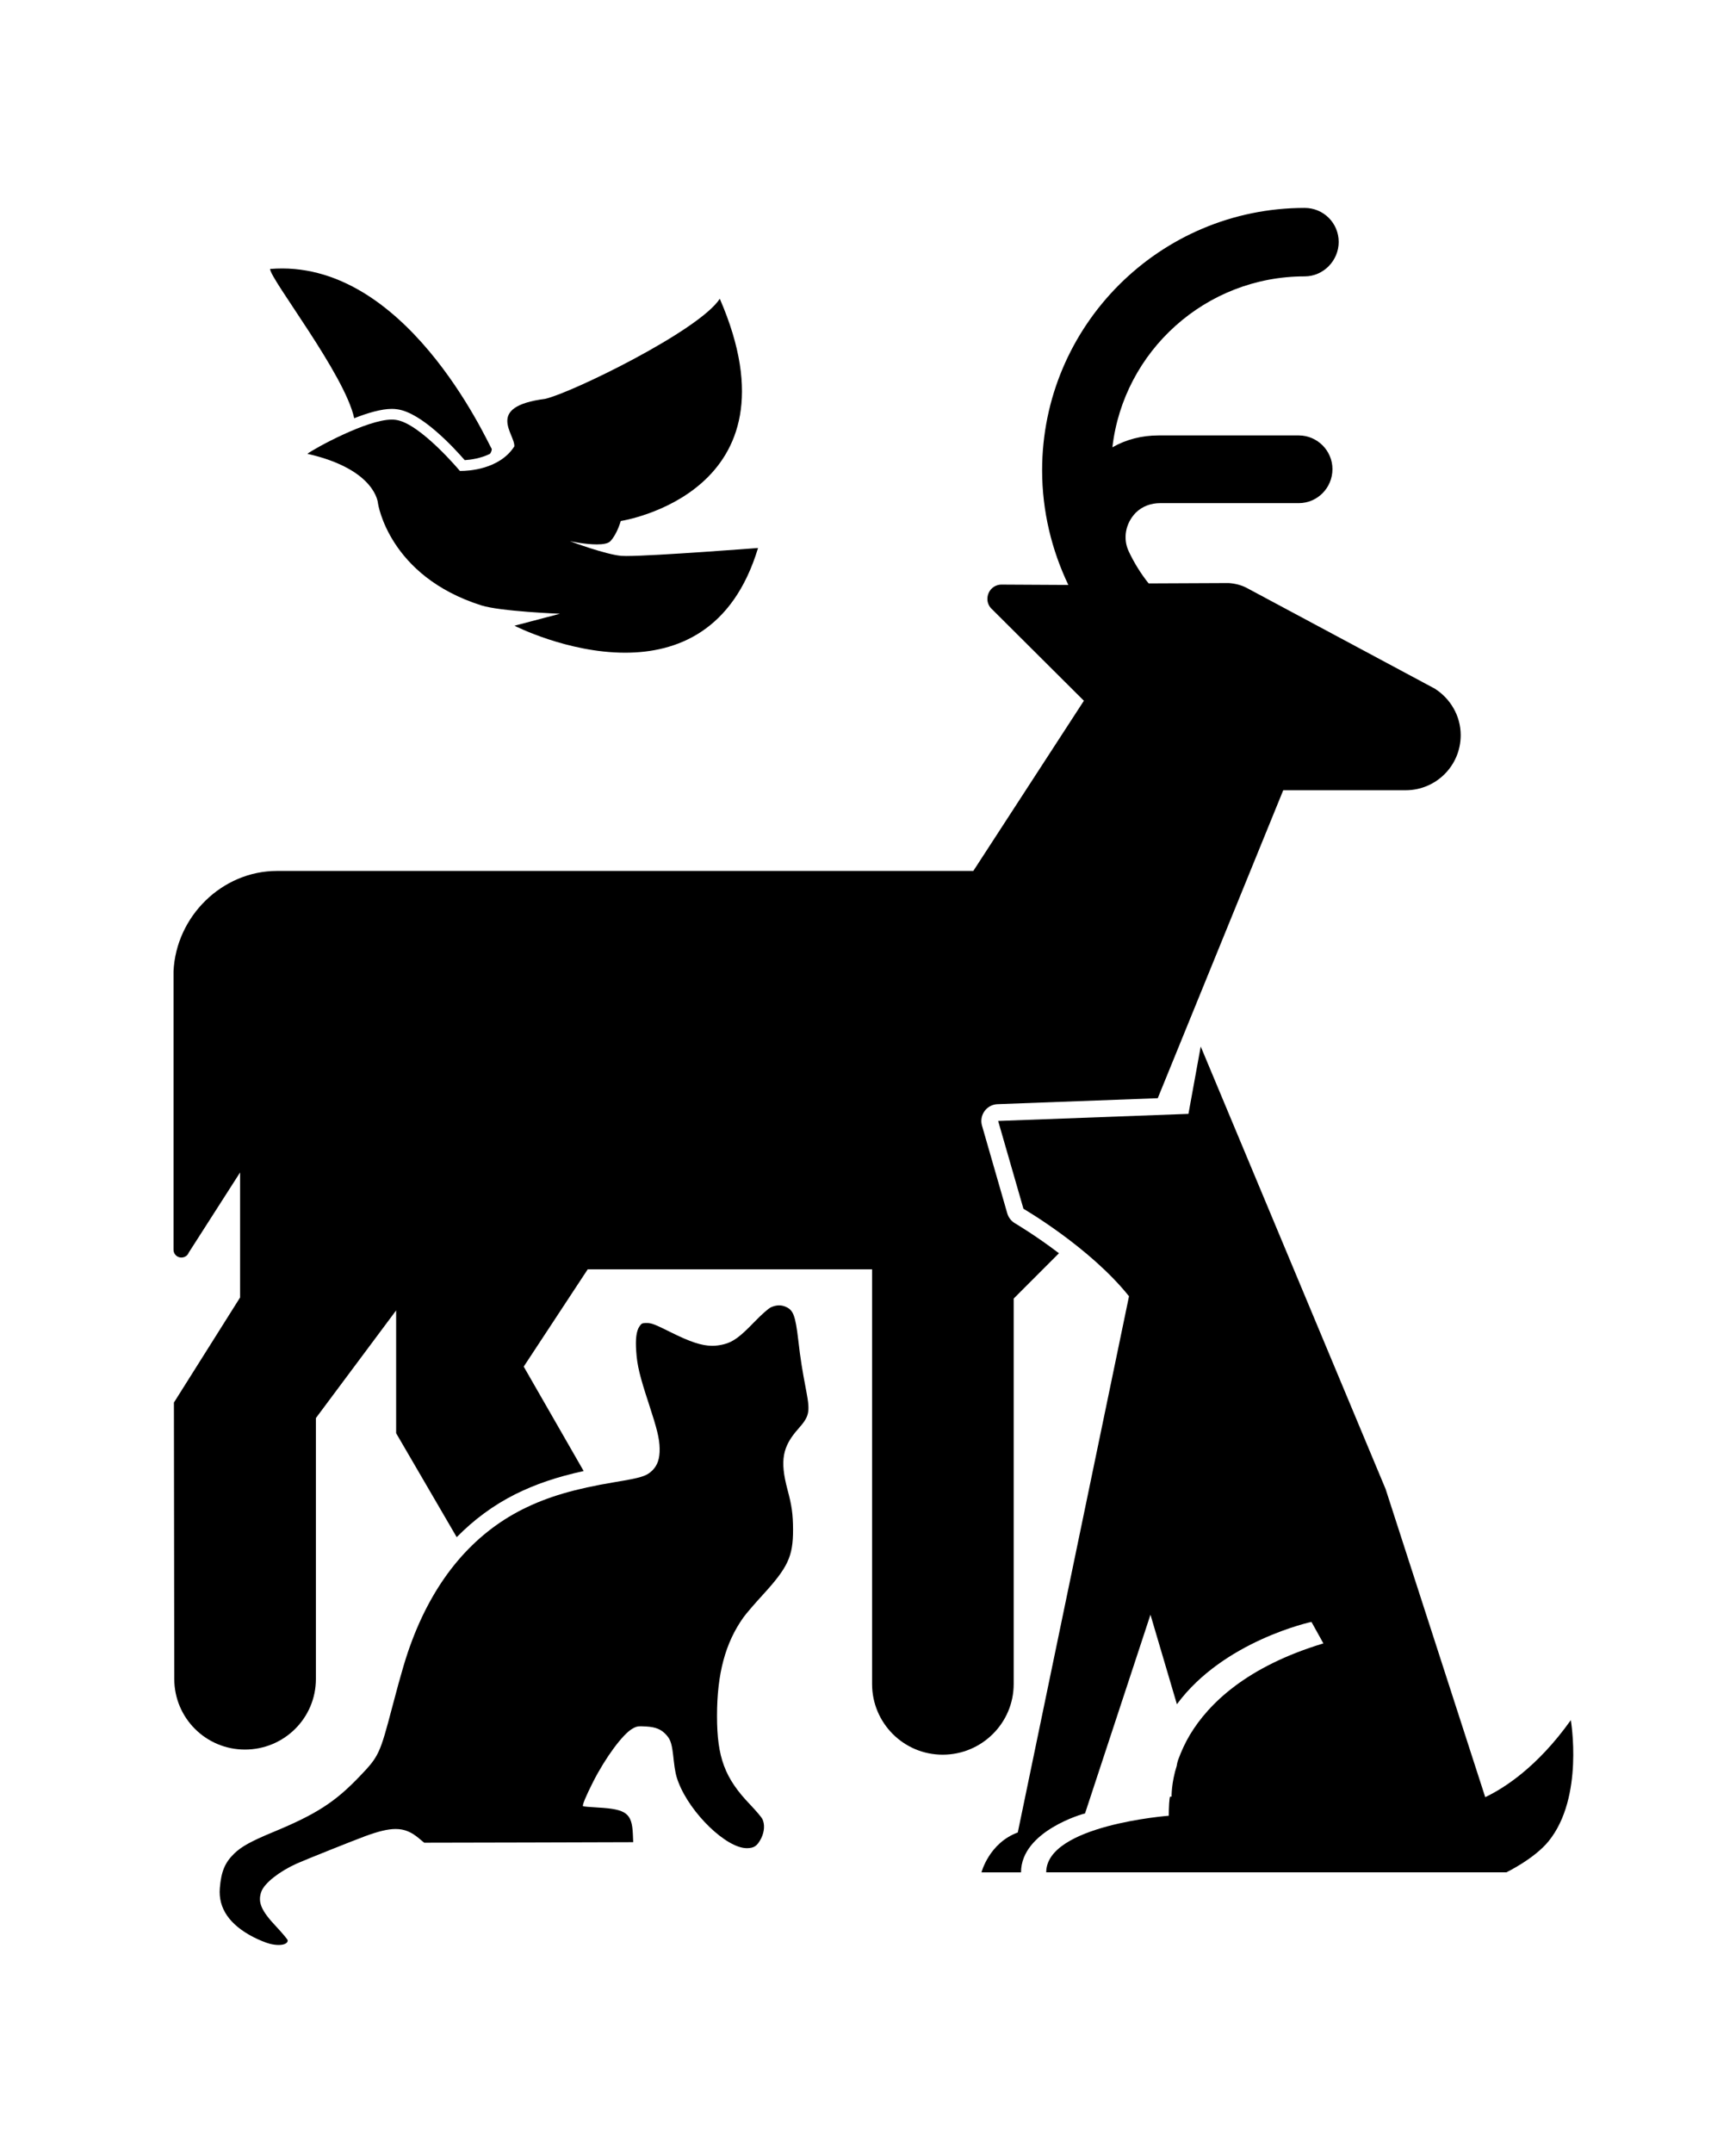 <?xml version="1.0" ?>
<svg xmlns="http://www.w3.org/2000/svg" xmlns:ev="http://www.w3.org/2001/xml-events" xmlns:xlink="http://www.w3.org/1999/xlink" baseProfile="full" enable-background="new 0 0 100 100" height="600px" version="1.1" viewBox="0 0 100 100" width="484px" x="0px" xml:space="preserve" y="0px">
	<defs/>
	<path d="M 23.742,82.457 C 23.397,83.366 23.145,84.21 22.597,86.289 C 21.884,89.002 21.822,89.139 20.727,90.282 C 19.306,91.77 18.229,92.466 15.738,93.498 C 14.459,94.027 13.905,94.336 13.499,94.729 C 12.952,95.258 12.742,95.768 12.662,96.729 C 12.57,97.891 13.222,98.838 14.606,99.551 C 14.895,99.698 15.307,99.87 15.529,99.927 C 15.718,99.977 15.898,99.999 16.052,99.999 C 16.363,99.999 16.574,99.904 16.574,99.736 C 16.574,99.687 16.285,99.342 15.935,98.966 C 15.042,98.025 14.828,97.528 15.061,96.911 C 15.252,96.425 16.095,95.761 17.097,95.311 C 17.577,95.095 20.4,93.97 21.034,93.736 C 21.783,93.462 22.333,93.322 22.79,93.322 C 23.307,93.322 23.707,93.5 24.141,93.867 L 24.436,94.112 L 30.452,94.099 L 36.475,94.081 L 36.456,93.618 C 36.4,92.42 36.087,92.18 34.457,92.087 C 33.995,92.063 33.596,92.026 33.583,92.008 C 33.528,91.958 33.768,91.393 34.167,90.605 C 34.88,89.208 35.858,87.88 36.418,87.553 C 36.607,87.444 36.692,87.407 36.918,87.407 C 36.993,87.407 37.084,87.413 37.199,87.419 C 37.778,87.449 38.103,87.585 38.399,87.924 C 38.645,88.205 38.712,88.44 38.811,89.382 C 38.873,89.952 38.94,90.279 39.082,90.637 C 39.778,92.437 41.844,94.426 43.017,94.426 C 43.026,94.426 43.035,94.426 43.043,94.426 C 43.443,94.42 43.621,94.295 43.843,93.866 C 44.04,93.478 44.065,93.042 43.911,92.739 C 43.855,92.63 43.536,92.26 43.21,91.915 C 41.752,90.402 41.303,89.202 41.303,86.815 C 41.303,84.392 41.777,82.613 42.817,81.149 C 42.964,80.939 43.463,80.361 43.924,79.858 C 45.394,78.252 45.683,77.631 45.683,76.087 C 45.677,75.194 45.616,74.722 45.357,73.762 C 44.92,72.108 45.067,71.308 45.99,70.274 C 46.618,69.567 46.673,69.321 46.451,68.145 C 46.205,66.859 46.113,66.294 45.983,65.169 C 45.817,63.753 45.694,63.439 45.257,63.255 C 45.133,63.2 45.007,63.174 44.878,63.174 C 44.725,63.174 44.569,63.212 44.409,63.285 C 44.261,63.353 43.873,63.697 43.443,64.139 C 42.625,64.989 42.231,65.278 41.702,65.413 C 41.474,65.47 41.256,65.502 41.031,65.502 C 40.417,65.502 39.743,65.272 38.632,64.718 C 37.753,64.281 37.531,64.189 37.278,64.189 C 37.25,64.189 37.224,64.189 37.2,64.189 C 36.992,64.189 36.946,64.221 36.835,64.385 C 36.656,64.644 36.595,65.124 36.65,65.837 C 36.699,66.617 36.858,67.27 37.363,68.803 C 37.855,70.305 37.985,70.832 37.997,71.41 C 38.009,71.989 37.88,72.371 37.585,72.671 C 37.247,73.004 36.951,73.097 35.425,73.349 C 33.075,73.742 31.555,74.192 30.11,74.912 C 27.248,76.349 25.089,78.901 23.742,82.457" fill="#000000"/>
	<path d="M 58.024,57.882 L 56.567,52.826 C 56.483,52.539 56.539,52.23 56.713,51.99 C 56.887,51.749 57.162,51.601 57.461,51.59 L 66.691,51.246 L 73.919,33.515 L 80.971,33.515 C 82.716,33.515 84.142,32.109 84.142,30.342 C 84.142,29.212 83.526,28.212 82.633,27.657 L 71.811,21.863 C 71.49,21.693 71.11,21.607 70.768,21.586 L 66.166,21.607 C 65.72,21.053 65.312,20.393 65.016,19.754 C 64.676,19.03 64.824,18.156 65.421,17.539 C 65.807,17.155 66.315,16.985 66.825,16.985 L 74.815,16.985 C 75.88,16.985 76.754,16.112 76.754,15.026 C 76.754,13.961 75.879,13.087 74.815,13.087 L 66.74,13.087 C 65.761,13.087 64.867,13.322 64.078,13.77 C 64.718,8.231 69.447,3.929 75.155,3.929 C 76.242,3.929 77.114,3.013 77.114,1.948 C 77.114,0.862 76.242,-0.012 75.155,-0.012 C 66.806,-0.012 60.032,6.762 60.03,15.092 C 60.03,17.456 60.585,19.693 61.541,21.696 L 57.688,21.675 C 57.24,21.675 56.878,22.037 56.878,22.506 C 56.878,22.741 56.984,22.954 57.154,23.103 L 62.436,28.363 L 56.067,38.161 L 15.959,38.161 C 12.786,38.161 10.145,40.781 9.996,43.933 L 9.996,59.975 C 9.996,60.23 10.209,60.421 10.443,60.421 C 10.634,60.421 10.804,60.313 10.869,60.141 L 13.83,55.521 L 13.83,62.72 L 10.018,68.77 L 10.039,84.683 C 10.039,86.94 11.87,88.749 14.108,88.749 C 16.365,88.749 18.197,86.939 18.197,84.683 L 18.197,69.662 L 22.819,63.464 L 22.819,70.535 L 26.308,76.52 C 27.301,75.51 28.422,74.679 29.683,74.047 C 30.843,73.471 32.051,73.057 33.621,72.712 L 30.168,66.7 L 33.854,61.099 L 50.235,61.099 L 50.235,84.976 C 50.235,87.212 52.046,89.044 54.302,89.044 C 56.562,89.044 58.392,87.214 58.392,84.976 L 58.392,62.782 L 61.0,60.173 C 59.63,59.131 58.49,58.464 58.471,58.45 C 58.254,58.325 58.095,58.121 58.024,57.882" fill="#000000"/>
	<path d="M 65.035,62.649 L 58.628,93.522 C 56.97,94.135 56.537,95.818 56.537,95.818 L 58.815,95.818 C 58.815,93.437 62.435,92.431 62.484,92.431 C 62.488,92.431 62.494,92.431 62.5,92.431 L 66.271,80.984 L 67.794,86.139 C 70.486,82.483 75.544,81.398 75.544,81.398 L 76.232,82.636 C 71.815,83.969 69.629,86.096 68.548,87.892 C 68.285,88.33 68.056,88.823 67.869,89.332 C 67.849,89.384 67.829,89.471 67.814,89.521 C 67.802,89.549 67.794,89.648 67.786,89.678 C 67.47,90.66 67.487,91.462 67.487,91.462 L 67.407,91.462 C 67.356,91.462 67.326,92.129 67.326,92.559 C 67.326,92.559 60.266,93.094 60.266,95.817 L 72.111,95.817 L 81.114,95.817 L 86.773,95.817 C 86.773,95.817 88.387,95.036 89.206,94.024 C 91.256,91.499 90.484,87.055 90.484,87.055 C 88.543,89.782 86.602,90.992 85.555,91.489 L 79.817,73.752 L 69.166,48.27 L 68.459,52.148 L 57.497,52.556 L 58.955,57.613 C 58.955,57.613 62.777,59.827 65.035,62.649" fill="#000000"/>
	<path d="M 22.911,11.586 C 22.806,11.568 22.691,11.559 22.57,11.559 C 21.97,11.559 21.183,11.789 20.403,12.097 C 19.87,9.585 15.558,4.081 15.558,3.503 C 23.299,2.853 28.011,13.334 28.328,13.869 C 28.325,13.968 28.286,14.059 28.229,14.144 C 27.688,14.412 27.1,14.49 26.77,14.51 C 26.098,13.739 24.281,11.789 22.911,11.586" fill="#000000"/>
	<path d="M 22.815,12.193 C 24.199,12.391 26.491,15.13 26.491,15.13 C 26.491,15.13 26.514,15.131 26.557,15.131 C 26.931,15.131 28.765,15.061 29.626,13.72 C 29.683,13.013 27.903,11.433 31.403,10.981 C 32.913,10.642 40.277,7.053 41.463,5.217 C 46.322,16.404 35.757,18.014 35.757,18.014 C 35.757,18.014 35.559,18.748 35.163,19.173 C 35.031,19.315 34.726,19.361 34.378,19.361 C 33.714,19.361 32.895,19.19 32.824,19.174 C 32.944,19.22 34.88,19.938 35.784,20.02 C 35.852,20.026 35.951,20.029 36.076,20.029 C 37.686,20.029 43.666,19.568 43.666,19.568 C 42.227,24.339 39.004,25.596 36.011,25.596 C 32.681,25.596 29.636,24.043 29.636,24.043 L 32.254,23.354 C 32.254,23.354 28.837,23.221 27.733,22.874 C 22.383,21.185 21.773,16.998 21.773,16.998 C 21.773,16.998 21.675,15.044 17.705,14.144 C 18.106,13.841 21.132,12.174 22.57,12.174 C 22.658,12.174 22.74,12.18 22.815,12.193" fill="#000000"/>
</svg>
